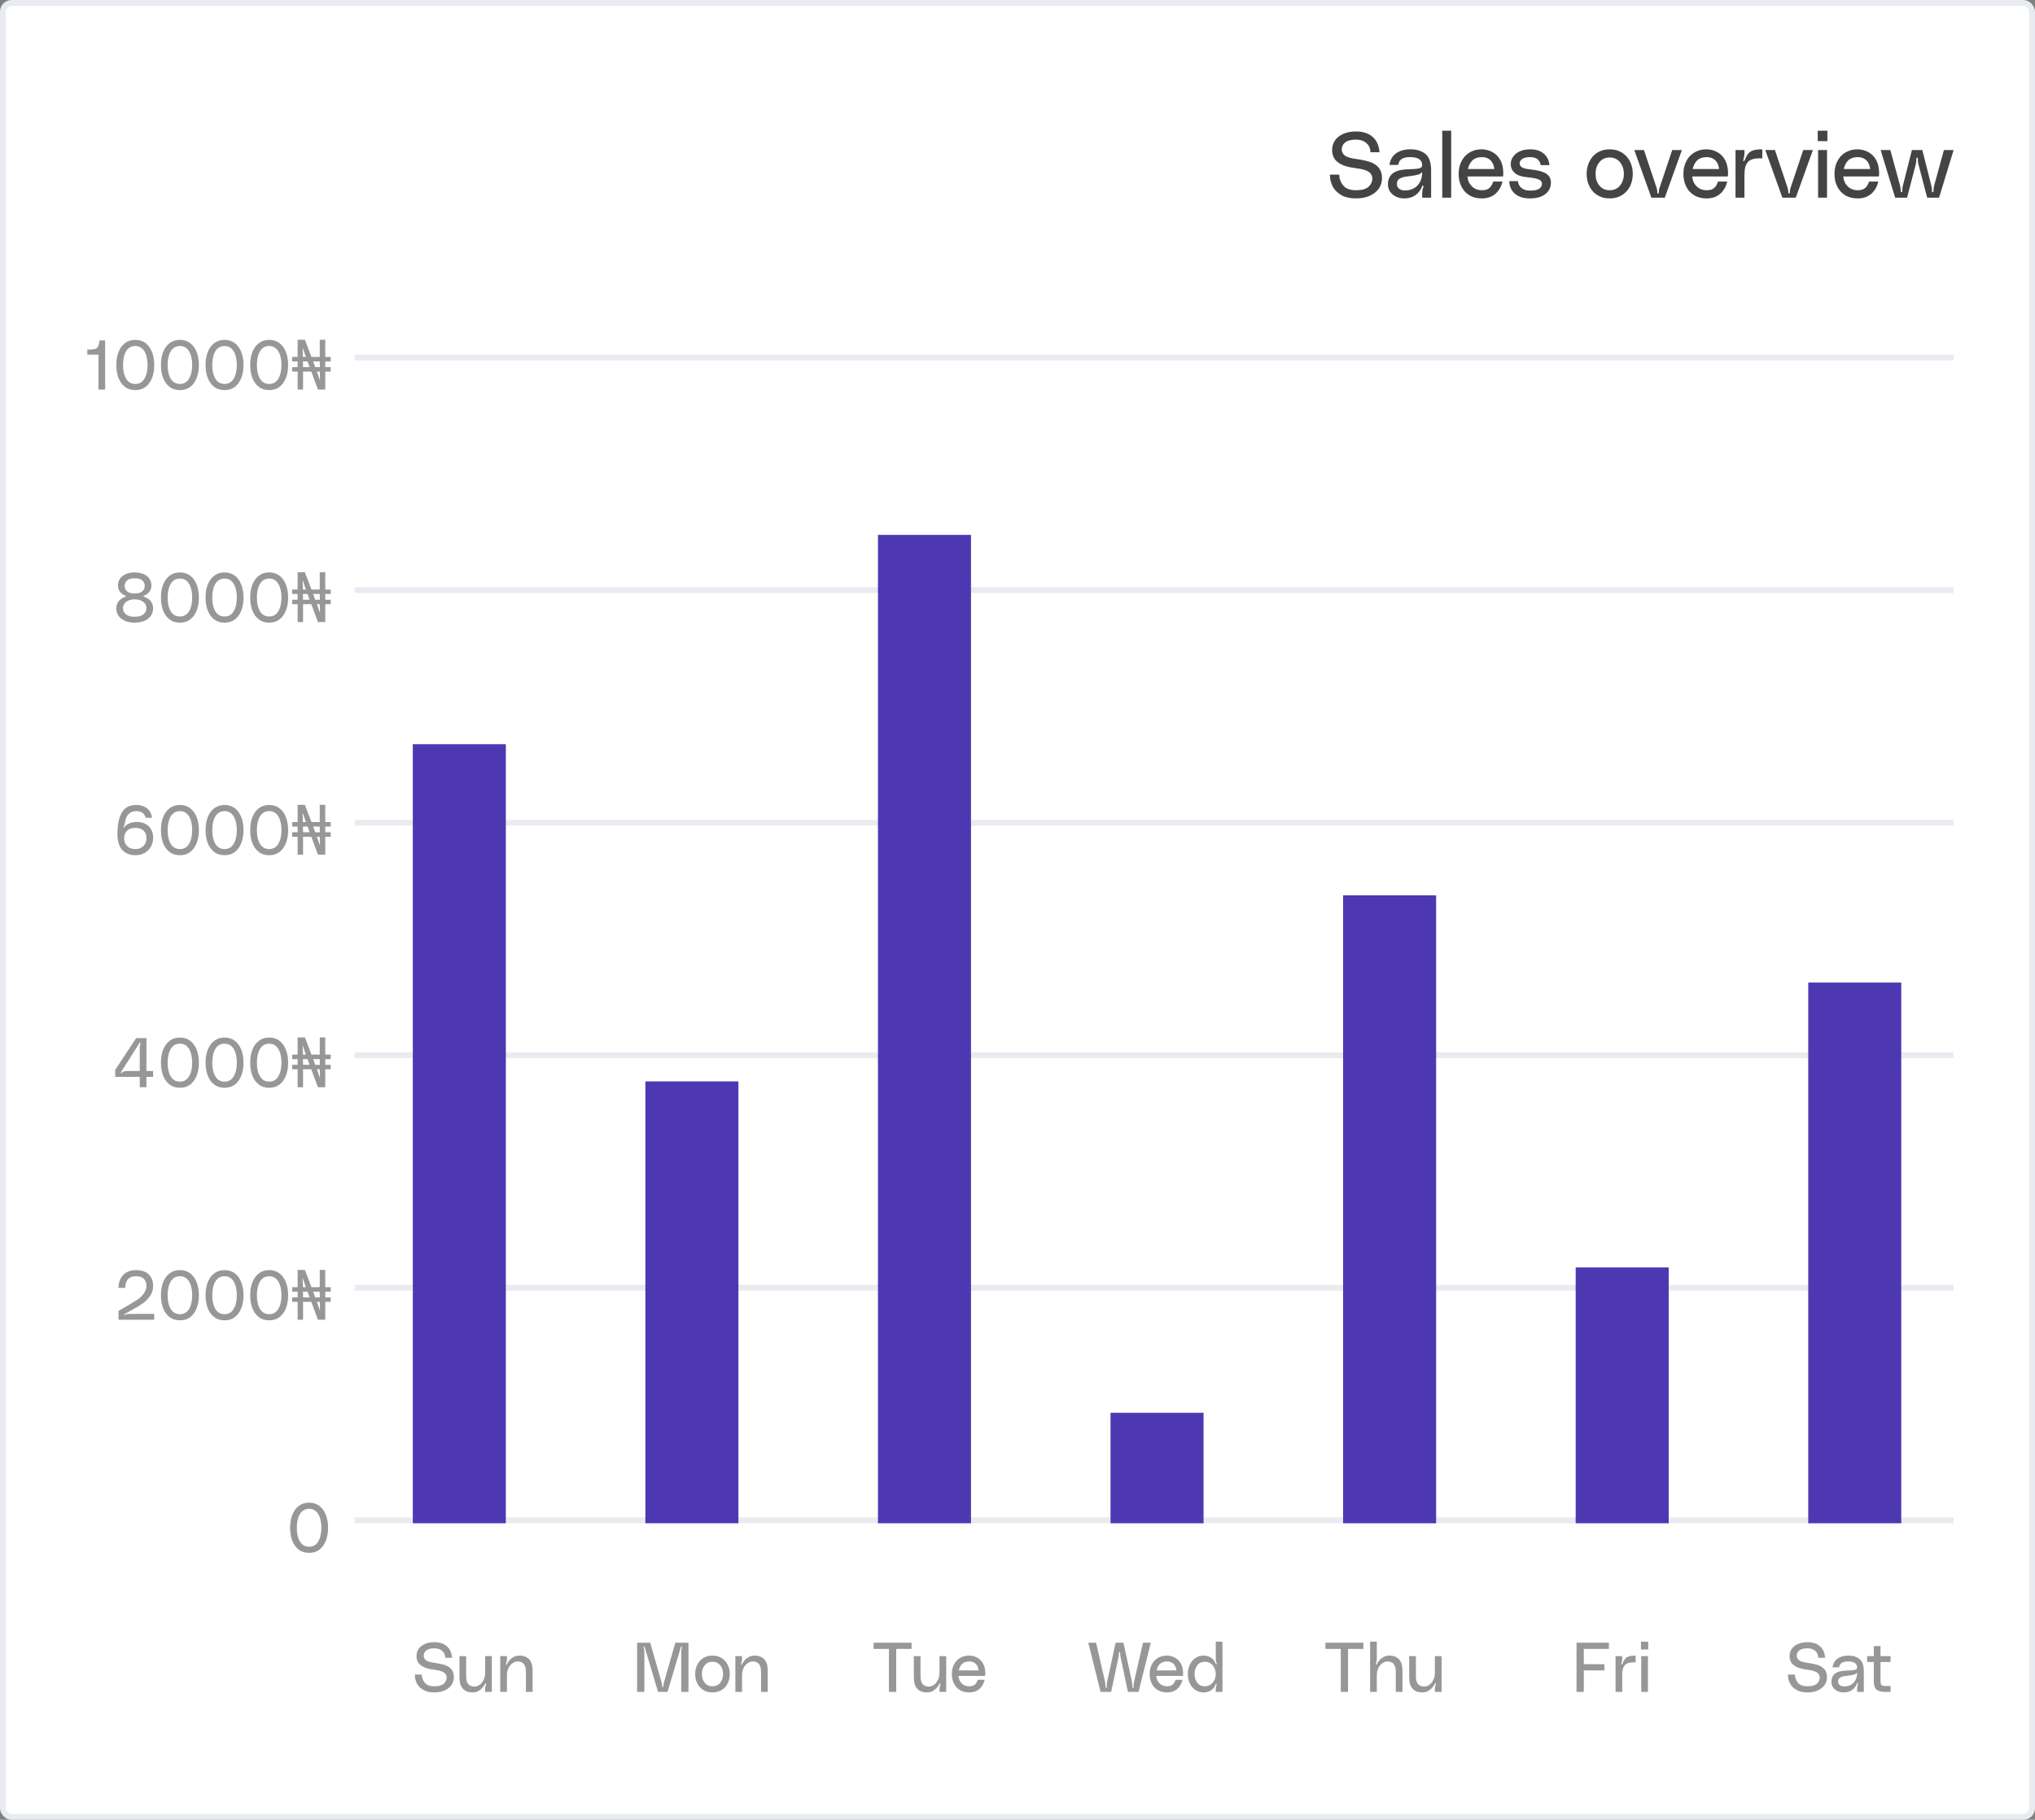 <svg width="350" height="313" viewBox="0 0 350 313" fill="none" xmlns="http://www.w3.org/2000/svg">
<rect x="0" y="0" width="350" height="313" fill="#808080" stroke="none"/>
<rect x="0.5" y="0.5" width="349" height="312" rx="1.5" fill="white"/>
<rect x="0.5" y="0.5" width="349" height="312" rx="1.5" stroke="#E8EBEF"/>
<path d="M235.675 27.872C236.283 28.096 236.779 28.416 237.147 28.864C237.499 29.312 237.691 29.904 237.691 30.64C237.691 31.28 237.515 31.856 237.179 32.384C236.827 32.912 236.315 33.328 235.643 33.648C234.971 33.968 234.155 34.128 233.211 34.128C232.219 34.128 231.387 33.952 230.715 33.568C230.043 33.184 229.531 32.688 229.211 32.064C228.891 31.44 228.731 30.768 228.731 30.032H230.331C230.347 30.736 230.571 31.36 231.019 31.904C231.467 32.448 232.187 32.72 233.211 32.72C234.203 32.72 234.923 32.528 235.371 32.128C235.803 31.728 236.027 31.264 236.027 30.736C236.027 30.224 235.819 29.84 235.403 29.552C234.987 29.264 234.251 29.056 233.195 28.928C231.835 28.768 230.811 28.448 230.139 27.936C229.451 27.44 229.115 26.72 229.115 25.776C229.115 25.184 229.275 24.64 229.595 24.16C229.915 23.68 230.395 23.312 231.019 23.024C231.643 22.752 232.379 22.608 233.227 22.608C234.107 22.608 234.843 22.784 235.451 23.104C236.043 23.44 236.491 23.872 236.779 24.416C237.067 24.96 237.227 25.552 237.259 26.192H235.707C235.707 25.84 235.611 25.488 235.451 25.152C235.275 24.832 235.003 24.56 234.619 24.336C234.235 24.128 233.771 24.016 233.195 24.016C232.331 24.016 231.723 24.192 231.339 24.512C230.955 24.848 230.763 25.232 230.763 25.68C230.763 26.096 230.923 26.448 231.275 26.736C231.627 27.024 232.315 27.232 233.355 27.36C234.283 27.488 235.067 27.664 235.675 27.872ZM241.659 29.152L242.587 29.104C243.291 29.088 243.803 29.04 244.123 28.944C244.443 28.864 244.603 28.672 244.603 28.368C244.571 27.472 243.883 27.024 242.523 27.024C241.835 27.024 241.339 27.152 241.035 27.376C240.715 27.6 240.539 27.936 240.475 28.368H238.971C239.099 27.472 239.499 26.8 240.139 26.352C240.779 25.904 241.595 25.68 242.587 25.68C243.659 25.68 244.523 25.952 245.163 26.48C245.803 27.008 246.139 27.952 246.139 29.328V34H244.603V33.216C244.603 32.928 244.651 32.608 244.779 32.256C244.779 32.224 244.795 32.192 244.811 32.128C244.811 32.08 244.811 32.032 244.811 32C244.811 31.968 244.795 31.952 244.763 31.936L244.715 31.92C244.651 31.92 244.619 31.952 244.603 32C244.587 32.064 244.571 32.096 244.571 32.096C244.331 32.72 243.947 33.216 243.419 33.584C242.875 33.952 242.251 34.128 241.531 34.128C241.019 34.128 240.539 34.032 240.107 33.824C239.675 33.616 239.339 33.328 239.083 32.96C238.827 32.592 238.715 32.176 238.715 31.712C238.715 30.144 239.691 29.296 241.659 29.152ZM243.835 30.048C243.515 30.144 243.035 30.224 242.395 30.304C242.267 30.32 242.059 30.352 241.755 30.384C241.243 30.464 240.859 30.608 240.619 30.8C240.363 30.992 240.251 31.28 240.251 31.632C240.251 31.952 240.363 32.224 240.603 32.432C240.843 32.656 241.195 32.752 241.675 32.752C242.171 32.752 242.635 32.656 243.083 32.432C243.531 32.208 243.883 31.872 244.171 31.392C244.459 30.912 244.603 30.32 244.603 29.584C244.411 29.808 244.155 29.968 243.835 30.048ZM249.591 22.48V34H248.055V22.48H249.591ZM258.503 30.352H252.391C252.439 31.04 252.695 31.6 253.143 32.048C253.591 32.496 254.167 32.72 254.887 32.72C255.415 32.72 255.831 32.608 256.135 32.352C256.439 32.096 256.663 31.728 256.823 31.232H258.407C258.215 32.064 257.831 32.768 257.223 33.312C256.615 33.856 255.831 34.128 254.855 34.128C254.023 34.128 253.303 33.952 252.695 33.568C252.087 33.2 251.639 32.688 251.335 32.048C251.015 31.408 250.871 30.704 250.871 29.904C250.871 29.104 251.031 28.368 251.367 27.728C251.687 27.088 252.151 26.592 252.759 26.224C253.367 25.872 254.055 25.68 254.823 25.68C255.463 25.68 256.055 25.84 256.631 26.128C257.207 26.416 257.671 26.88 258.023 27.488C258.375 28.112 258.551 28.88 258.551 29.792C258.551 29.984 258.535 30.176 258.503 30.352ZM257.015 29.072C256.951 28.464 256.743 27.968 256.375 27.584C255.991 27.216 255.511 27.024 254.903 27.024C254.183 27.024 253.623 27.216 253.239 27.584C252.855 27.968 252.599 28.464 252.471 29.072H257.015ZM261.303 31.888C261.431 32.144 261.671 32.352 261.991 32.528C262.311 32.704 262.711 32.784 263.207 32.784C263.911 32.784 264.423 32.672 264.743 32.448C265.047 32.224 265.207 31.952 265.207 31.632C265.207 31.392 265.111 31.2 264.951 31.056C264.791 30.912 264.519 30.8 264.167 30.704C263.815 30.624 263.303 30.544 262.647 30.48C261.639 30.384 260.919 30.128 260.487 29.712C260.039 29.312 259.831 28.816 259.831 28.208C259.831 27.792 259.959 27.376 260.215 26.992C260.471 26.608 260.839 26.288 261.351 26.048C261.863 25.808 262.471 25.68 263.191 25.68C264.183 25.68 264.967 25.936 265.543 26.448C266.119 26.96 266.423 27.6 266.487 28.4H264.983C264.951 28.048 264.791 27.744 264.519 27.456C264.231 27.168 263.783 27.024 263.143 27.024C262.535 27.024 262.087 27.136 261.799 27.344C261.511 27.552 261.367 27.808 261.367 28.096C261.367 28.384 261.495 28.624 261.783 28.784C262.055 28.96 262.615 29.088 263.447 29.168C264.567 29.296 265.399 29.52 265.943 29.872C266.471 30.224 266.743 30.736 266.743 31.392C266.743 32.224 266.407 32.896 265.767 33.392C265.127 33.888 264.247 34.128 263.143 34.128C262.039 34.128 261.174 33.872 260.567 33.328C259.943 32.8 259.607 32.08 259.575 31.152H261.079C261.079 31.392 261.159 31.632 261.303 31.888ZM278.951 26.24C279.559 26.624 280.023 27.136 280.343 27.776C280.663 28.416 280.823 29.136 280.823 29.904C280.823 30.688 280.663 31.408 280.343 32.048C280.023 32.688 279.559 33.2 278.951 33.568C278.343 33.952 277.655 34.128 276.855 34.128C276.055 34.128 275.351 33.952 274.743 33.568C274.135 33.2 273.687 32.688 273.367 32.048C273.047 31.408 272.887 30.688 272.887 29.904C272.887 29.136 273.047 28.416 273.367 27.776C273.687 27.136 274.135 26.624 274.743 26.24C275.351 25.872 276.055 25.68 276.855 25.68C277.655 25.68 278.343 25.872 278.951 26.24ZM278.631 31.92C279.063 31.376 279.287 30.704 279.287 29.904C279.287 29.104 279.063 28.448 278.631 27.904C278.183 27.36 277.591 27.088 276.855 27.088C276.103 27.088 275.511 27.36 275.079 27.904C274.631 28.448 274.423 29.104 274.423 29.904C274.423 30.704 274.631 31.376 275.079 31.92C275.511 32.464 276.103 32.72 276.855 32.72C277.591 32.72 278.183 32.464 278.631 31.92ZM284.918 32.304C284.998 32.56 285.046 32.816 285.046 33.072C285.046 33.216 285.078 33.28 285.174 33.28C285.254 33.28 285.302 33.216 285.302 33.072C285.302 32.816 285.334 32.56 285.43 32.304L287.606 25.808H289.27L286.326 34H284.022L281.078 25.808H282.742L284.918 32.304ZM297.16 30.352H291.048C291.096 31.04 291.352 31.6 291.8 32.048C292.248 32.496 292.824 32.72 293.544 32.72C294.072 32.72 294.488 32.608 294.792 32.352C295.096 32.096 295.32 31.728 295.48 31.232H297.064C296.872 32.064 296.488 32.768 295.88 33.312C295.272 33.856 294.488 34.128 293.512 34.128C292.68 34.128 291.96 33.952 291.352 33.568C290.744 33.2 290.296 32.688 289.992 32.048C289.672 31.408 289.528 30.704 289.528 29.904C289.528 29.104 289.688 28.368 290.024 27.728C290.344 27.088 290.808 26.592 291.416 26.224C292.024 25.872 292.712 25.68 293.48 25.68C294.12 25.68 294.712 25.84 295.288 26.128C295.864 26.416 296.328 26.88 296.68 27.488C297.032 28.112 297.208 28.88 297.208 29.792C297.208 29.984 297.192 30.176 297.16 30.352ZM295.672 29.072C295.608 28.464 295.4 27.968 295.032 27.584C294.648 27.216 294.168 27.024 293.56 27.024C292.84 27.024 292.28 27.216 291.896 27.584C291.512 27.968 291.256 28.464 291.128 29.072H295.672ZM299.917 27.712C299.965 27.712 300.013 27.664 300.061 27.568C300.253 27.088 300.445 26.72 300.653 26.464C300.845 26.208 301.133 26 301.517 25.872C301.901 25.744 302.429 25.68 303.101 25.68V27.248C302.973 27.248 302.797 27.232 302.573 27.232C301.613 27.232 300.957 27.456 300.589 27.904C300.205 28.352 300.029 29.072 300.029 30.08V34H298.493V25.808H300.029V26.352C300.029 26.672 299.965 27.04 299.853 27.424C299.821 27.52 299.821 27.568 299.821 27.6C299.821 27.664 299.837 27.712 299.901 27.712H299.917ZM307.449 32.304C307.529 32.56 307.577 32.816 307.577 33.072C307.577 33.216 307.609 33.28 307.705 33.28C307.785 33.28 307.833 33.216 307.833 33.072C307.833 32.816 307.865 32.56 307.961 32.304L310.137 25.808H311.801L308.857 34H306.553L303.609 25.808H305.273L307.449 32.304ZM312.632 22.48H314.296V24.272H312.632V22.48ZM312.696 25.808H314.232V34H312.696V25.808ZM323.144 30.352H317.032C317.08 31.04 317.336 31.6 317.784 32.048C318.232 32.496 318.808 32.72 319.528 32.72C320.056 32.72 320.472 32.608 320.776 32.352C321.08 32.096 321.304 31.728 321.464 31.232H323.048C322.856 32.064 322.472 32.768 321.864 33.312C321.256 33.856 320.472 34.128 319.496 34.128C318.664 34.128 317.944 33.952 317.336 33.568C316.728 33.2 316.28 32.688 315.976 32.048C315.656 31.408 315.512 30.704 315.512 29.904C315.512 29.104 315.672 28.368 316.008 27.728C316.328 27.088 316.792 26.592 317.4 26.224C318.008 25.872 318.696 25.68 319.464 25.68C320.104 25.68 320.696 25.84 321.272 26.128C321.848 26.416 322.312 26.88 322.664 27.488C323.016 28.112 323.192 28.88 323.192 29.792C323.192 29.984 323.176 30.176 323.144 30.352ZM321.656 29.072C321.592 28.464 321.384 27.968 321.016 27.584C320.632 27.216 320.152 27.024 319.544 27.024C318.824 27.024 318.264 27.216 317.88 27.584C317.496 27.968 317.24 28.464 317.112 29.072H321.656ZM326.797 31.936C326.861 32.24 326.909 32.56 326.909 32.88C326.909 33.008 326.941 33.072 327.037 33.072C327.117 33.072 327.165 33.008 327.165 32.88C327.165 32.56 327.197 32.24 327.277 31.936L328.829 25.808H330.621L332.173 31.936C332.237 32.24 332.285 32.56 332.285 32.88C332.285 33.008 332.317 33.072 332.413 33.072C332.493 33.072 332.541 33.008 332.541 32.88C332.541 32.56 332.573 32.24 332.653 31.936L334.333 25.808H335.997L333.501 34H331.453L329.933 28.176C329.869 27.92 329.853 27.632 329.853 27.312C329.853 27.248 329.837 27.2 329.821 27.168C329.805 27.136 329.773 27.104 329.725 27.104C329.661 27.104 329.629 27.136 329.613 27.168C329.597 27.2 329.597 27.248 329.597 27.312C329.597 27.632 329.565 27.92 329.517 28.176L327.997 34H325.949L323.453 25.808H325.117L326.797 31.936Z" fill="#444444"/>
<path d="M18.088 58.552V67H16.936V61H15.016V60.136C15.64 60.136 16.072 60.1 16.336 60.016C16.6 59.944 16.768 59.8 16.864 59.608C16.96 59.416 17.044 59.056 17.128 58.552H18.088ZM25.046 59.02C25.526 59.392 25.898 59.908 26.15 60.556C26.402 61.204 26.534 61.948 26.534 62.776C26.534 63.616 26.402 64.36 26.15 65.008C25.898 65.656 25.526 66.172 25.046 66.544C24.554 66.916 23.966 67.096 23.27 67.096C22.574 67.096 21.974 66.916 21.494 66.544C21.002 66.172 20.63 65.656 20.378 65.008C20.126 64.36 20.006 63.616 20.006 62.776C20.006 61.948 20.126 61.204 20.378 60.556C20.63 59.908 21.002 59.392 21.494 59.02C21.974 58.648 22.574 58.456 23.27 58.456C23.966 58.456 24.554 58.648 25.046 59.02ZM24.83 65.152C25.19 64.564 25.382 63.772 25.382 62.776C25.382 61.792 25.19 61 24.83 60.4C24.47 59.812 23.942 59.512 23.27 59.512C22.586 59.512 22.058 59.812 21.698 60.4C21.338 61 21.158 61.792 21.158 62.776C21.158 63.772 21.338 64.564 21.698 65.152C22.058 65.752 22.586 66.04 23.27 66.04C23.942 66.04 24.47 65.752 24.83 65.152ZM32.721 59.02C33.202 59.392 33.574 59.908 33.825 60.556C34.078 61.204 34.209 61.948 34.209 62.776C34.209 63.616 34.078 64.36 33.825 65.008C33.574 65.656 33.202 66.172 32.721 66.544C32.23 66.916 31.642 67.096 30.945 67.096C30.25 67.096 29.649 66.916 29.169 66.544C28.677 66.172 28.305 65.656 28.053 65.008C27.802 64.36 27.681 63.616 27.681 62.776C27.681 61.948 27.802 61.204 28.053 60.556C28.305 59.908 28.677 59.392 29.169 59.02C29.649 58.648 30.25 58.456 30.945 58.456C31.642 58.456 32.23 58.648 32.721 59.02ZM32.505 65.152C32.865 64.564 33.057 63.772 33.057 62.776C33.057 61.792 32.865 61 32.505 60.4C32.145 59.812 31.617 59.512 30.945 59.512C30.262 59.512 29.733 59.812 29.373 60.4C29.014 61 28.834 61.792 28.834 62.776C28.834 63.772 29.014 64.564 29.373 65.152C29.733 65.752 30.262 66.04 30.945 66.04C31.617 66.04 32.145 65.752 32.505 65.152ZM40.397 59.02C40.877 59.392 41.249 59.908 41.501 60.556C41.753 61.204 41.885 61.948 41.885 62.776C41.885 63.616 41.753 64.36 41.501 65.008C41.249 65.656 40.877 66.172 40.397 66.544C39.905 66.916 39.317 67.096 38.621 67.096C37.925 67.096 37.325 66.916 36.845 66.544C36.353 66.172 35.981 65.656 35.729 65.008C35.477 64.36 35.357 63.616 35.357 62.776C35.357 61.948 35.477 61.204 35.729 60.556C35.981 59.908 36.353 59.392 36.845 59.02C37.325 58.648 37.925 58.456 38.621 58.456C39.317 58.456 39.905 58.648 40.397 59.02ZM40.181 65.152C40.541 64.564 40.733 63.772 40.733 62.776C40.733 61.792 40.541 61 40.181 60.4C39.821 59.812 39.293 59.512 38.621 59.512C37.937 59.512 37.409 59.812 37.049 60.4C36.689 61 36.509 61.792 36.509 62.776C36.509 63.772 36.689 64.564 37.049 65.152C37.409 65.752 37.937 66.04 38.621 66.04C39.293 66.04 39.821 65.752 40.181 65.152ZM48.073 59.02C48.553 59.392 48.925 59.908 49.177 60.556C49.429 61.204 49.561 61.948 49.561 62.776C49.561 63.616 49.429 64.36 49.177 65.008C48.925 65.656 48.553 66.172 48.073 66.544C47.581 66.916 46.993 67.096 46.297 67.096C45.601 67.096 45.001 66.916 44.521 66.544C44.029 66.172 43.657 65.656 43.405 65.008C43.153 64.36 43.033 63.616 43.033 62.776C43.033 61.948 43.153 61.204 43.405 60.556C43.657 59.908 44.029 59.392 44.521 59.02C45.001 58.648 45.601 58.456 46.297 58.456C46.993 58.456 47.581 58.648 48.073 59.02ZM47.857 65.152C48.217 64.564 48.409 63.772 48.409 62.776C48.409 61.792 48.217 61 47.857 60.4C47.497 59.812 46.969 59.512 46.297 59.512C45.613 59.512 45.085 59.812 44.725 60.4C44.365 61 44.185 61.792 44.185 62.776C44.185 63.772 44.365 64.564 44.725 65.152C45.085 65.752 45.613 66.04 46.297 66.04C46.969 66.04 47.497 65.752 47.857 65.152ZM51.189 67V63.916H50.253V63.148H51.189V62.164H50.253V61.396H51.189V58.432H52.437L53.577 61.396H54.993V58.432H55.941V61.396H56.877V62.164H55.941V63.148H56.877V63.916H55.941V67H54.681L53.541 63.916H52.125V67H51.189ZM52.125 63.148H53.253L52.893 62.164H52.101L52.125 63.148ZM54.993 65.308H55.041L55.005 63.916H54.501L54.993 65.308ZM52.101 61.396H52.605L52.101 59.908H52.053L52.101 61.396ZM54.213 63.148H55.017L54.993 62.164H53.853L54.213 63.148Z" fill="#979797"/>
<path d="M25.951 103.436C26.203 103.784 26.334 104.18 26.334 104.636C26.334 105.104 26.203 105.524 25.962 105.896C25.71 106.268 25.351 106.556 24.87 106.772C24.39 106.988 23.814 107.096 23.166 107.096C22.506 107.096 21.942 106.988 21.462 106.772C20.983 106.556 20.61 106.268 20.37 105.896C20.119 105.524 19.998 105.104 19.998 104.636C19.998 104.192 20.119 103.796 20.383 103.448C20.634 103.112 20.994 102.848 21.462 102.68C21.474 102.68 21.511 102.68 21.558 102.656C21.607 102.644 21.642 102.608 21.642 102.548C21.642 102.5 21.607 102.464 21.558 102.452C21.511 102.44 21.474 102.428 21.474 102.416C21.102 102.26 20.814 102.032 20.599 101.732C20.383 101.432 20.287 101.096 20.287 100.712C20.287 100.292 20.395 99.908 20.622 99.56C20.838 99.224 21.174 98.948 21.607 98.756C22.038 98.564 22.567 98.456 23.166 98.456C23.767 98.456 24.282 98.564 24.715 98.756C25.146 98.948 25.483 99.224 25.71 99.56C25.927 99.908 26.047 100.292 26.047 100.712C26.047 101.096 25.939 101.432 25.723 101.744C25.506 102.056 25.218 102.272 24.858 102.416C24.846 102.428 24.811 102.44 24.762 102.452C24.715 102.464 24.691 102.5 24.691 102.548C24.691 102.608 24.715 102.644 24.762 102.656C24.811 102.68 24.846 102.68 24.87 102.68C25.326 102.836 25.686 103.088 25.951 103.436ZM21.87 101.72C22.159 101.96 22.59 102.08 23.166 102.08C23.742 102.08 24.174 101.96 24.462 101.72C24.75 101.48 24.895 101.168 24.895 100.772C24.895 100.388 24.75 100.064 24.462 99.824C24.174 99.584 23.742 99.464 23.166 99.464C22.59 99.464 22.159 99.584 21.87 99.824C21.582 100.064 21.439 100.388 21.439 100.772C21.439 101.168 21.582 101.48 21.87 101.72ZM24.666 105.668C25.003 105.392 25.183 105.032 25.183 104.588C25.183 104.156 25.003 103.808 24.642 103.52C24.282 103.232 23.791 103.088 23.166 103.088C22.543 103.088 22.05 103.232 21.691 103.52C21.331 103.808 21.151 104.156 21.151 104.588C21.151 105.032 21.319 105.392 21.666 105.668C22.003 105.956 22.506 106.088 23.166 106.088C23.814 106.088 24.319 105.956 24.666 105.668ZM32.721 99.02C33.202 99.392 33.574 99.908 33.825 100.556C34.078 101.204 34.209 101.948 34.209 102.776C34.209 103.616 34.078 104.36 33.825 105.008C33.574 105.656 33.202 106.172 32.721 106.544C32.23 106.916 31.642 107.096 30.945 107.096C30.25 107.096 29.649 106.916 29.169 106.544C28.677 106.172 28.305 105.656 28.053 105.008C27.802 104.36 27.681 103.616 27.681 102.776C27.681 101.948 27.802 101.204 28.053 100.556C28.305 99.908 28.677 99.392 29.169 99.02C29.649 98.648 30.25 98.456 30.945 98.456C31.642 98.456 32.23 98.648 32.721 99.02ZM32.505 105.152C32.865 104.564 33.057 103.772 33.057 102.776C33.057 101.792 32.865 101 32.505 100.4C32.145 99.812 31.617 99.512 30.945 99.512C30.262 99.512 29.733 99.812 29.373 100.4C29.014 101 28.834 101.792 28.834 102.776C28.834 103.772 29.014 104.564 29.373 105.152C29.733 105.752 30.262 106.04 30.945 106.04C31.617 106.04 32.145 105.752 32.505 105.152ZM40.397 99.02C40.877 99.392 41.249 99.908 41.501 100.556C41.753 101.204 41.885 101.948 41.885 102.776C41.885 103.616 41.753 104.36 41.501 105.008C41.249 105.656 40.877 106.172 40.397 106.544C39.905 106.916 39.317 107.096 38.621 107.096C37.925 107.096 37.325 106.916 36.845 106.544C36.353 106.172 35.981 105.656 35.729 105.008C35.477 104.36 35.357 103.616 35.357 102.776C35.357 101.948 35.477 101.204 35.729 100.556C35.981 99.908 36.353 99.392 36.845 99.02C37.325 98.648 37.925 98.456 38.621 98.456C39.317 98.456 39.905 98.648 40.397 99.02ZM40.181 105.152C40.541 104.564 40.733 103.772 40.733 102.776C40.733 101.792 40.541 101 40.181 100.4C39.821 99.812 39.293 99.512 38.621 99.512C37.937 99.512 37.409 99.812 37.049 100.4C36.689 101 36.509 101.792 36.509 102.776C36.509 103.772 36.689 104.564 37.049 105.152C37.409 105.752 37.937 106.04 38.621 106.04C39.293 106.04 39.821 105.752 40.181 105.152ZM48.073 99.02C48.553 99.392 48.925 99.908 49.177 100.556C49.429 101.204 49.561 101.948 49.561 102.776C49.561 103.616 49.429 104.36 49.177 105.008C48.925 105.656 48.553 106.172 48.073 106.544C47.581 106.916 46.993 107.096 46.297 107.096C45.601 107.096 45.001 106.916 44.521 106.544C44.029 106.172 43.657 105.656 43.405 105.008C43.153 104.36 43.033 103.616 43.033 102.776C43.033 101.948 43.153 101.204 43.405 100.556C43.657 99.908 44.029 99.392 44.521 99.02C45.001 98.648 45.601 98.456 46.297 98.456C46.993 98.456 47.581 98.648 48.073 99.02ZM47.857 105.152C48.217 104.564 48.409 103.772 48.409 102.776C48.409 101.792 48.217 101 47.857 100.4C47.497 99.812 46.969 99.512 46.297 99.512C45.613 99.512 45.085 99.812 44.725 100.4C44.365 101 44.185 101.792 44.185 102.776C44.185 103.772 44.365 104.564 44.725 105.152C45.085 105.752 45.613 106.04 46.297 106.04C46.969 106.04 47.497 105.752 47.857 105.152ZM51.189 107V103.916H50.253V103.148H51.189V102.164H50.253V101.396H51.189V98.432H52.437L53.577 101.396H54.993V98.432H55.941V101.396H56.877V102.164H55.941V103.148H56.877V103.916H55.941V107H54.681L53.541 103.916H52.125V107H51.189ZM52.125 103.148H53.253L52.893 102.164H52.101L52.125 103.148ZM54.993 105.308H55.041L55.005 103.916H54.501L54.993 105.308ZM52.101 101.396H52.605L52.101 99.908H52.053L52.101 101.396ZM54.213 103.148H55.017L54.993 102.164H53.853L54.213 103.148Z" fill="#979797"/>
<path d="M20.942 139.776C21.446 138.9 22.274 138.456 23.426 138.456C23.966 138.456 24.434 138.564 24.842 138.756C25.238 138.948 25.55 139.212 25.766 139.548C25.982 139.884 26.114 140.256 26.15 140.664H25.046C24.986 140.364 24.83 140.1 24.578 139.86C24.326 139.632 23.942 139.512 23.438 139.512C22.298 139.512 21.638 140.22 21.458 141.636C21.434 141.756 21.386 141.888 21.314 142.032C21.29 142.068 21.278 142.104 21.254 142.14C21.23 142.188 21.206 142.224 21.206 142.248C21.206 142.272 21.218 142.296 21.254 142.308H21.278C21.302 142.308 21.338 142.284 21.398 142.224C21.614 141.972 21.902 141.768 22.262 141.612C22.622 141.456 23.042 141.372 23.546 141.372C24.098 141.372 24.59 141.492 25.022 141.708C25.442 141.936 25.766 142.248 25.994 142.656C26.222 143.064 26.342 143.544 26.342 144.072C26.342 144.648 26.21 145.164 25.958 145.62C25.694 146.076 25.346 146.436 24.89 146.7C24.434 146.964 23.906 147.096 23.318 147.096C22.346 147.096 21.578 146.796 21.026 146.196C20.474 145.596 20.198 144.696 20.198 143.484C20.198 141.9 20.438 140.664 20.942 139.776ZM21.866 145.512C22.202 145.872 22.67 146.04 23.27 146.04C23.858 146.04 24.326 145.872 24.674 145.512C25.01 145.164 25.19 144.72 25.19 144.18C25.19 143.616 25.022 143.172 24.686 142.86C24.35 142.548 23.87 142.392 23.27 142.392C22.67 142.392 22.19 142.56 21.854 142.884C21.518 143.22 21.35 143.652 21.35 144.18C21.35 144.72 21.518 145.164 21.866 145.512ZM32.721 139.02C33.202 139.392 33.574 139.908 33.825 140.556C34.078 141.204 34.209 141.948 34.209 142.776C34.209 143.616 34.078 144.36 33.825 145.008C33.574 145.656 33.202 146.172 32.721 146.544C32.23 146.916 31.642 147.096 30.945 147.096C30.25 147.096 29.649 146.916 29.169 146.544C28.677 146.172 28.305 145.656 28.053 145.008C27.802 144.36 27.681 143.616 27.681 142.776C27.681 141.948 27.802 141.204 28.053 140.556C28.305 139.908 28.677 139.392 29.169 139.02C29.649 138.648 30.25 138.456 30.945 138.456C31.642 138.456 32.23 138.648 32.721 139.02ZM32.505 145.152C32.865 144.564 33.057 143.772 33.057 142.776C33.057 141.792 32.865 141 32.505 140.4C32.145 139.812 31.617 139.512 30.945 139.512C30.262 139.512 29.733 139.812 29.373 140.4C29.014 141 28.834 141.792 28.834 142.776C28.834 143.772 29.014 144.564 29.373 145.152C29.733 145.752 30.262 146.04 30.945 146.04C31.617 146.04 32.145 145.752 32.505 145.152ZM40.397 139.02C40.877 139.392 41.249 139.908 41.501 140.556C41.753 141.204 41.885 141.948 41.885 142.776C41.885 143.616 41.753 144.36 41.501 145.008C41.249 145.656 40.877 146.172 40.397 146.544C39.905 146.916 39.317 147.096 38.621 147.096C37.925 147.096 37.325 146.916 36.845 146.544C36.353 146.172 35.981 145.656 35.729 145.008C35.477 144.36 35.357 143.616 35.357 142.776C35.357 141.948 35.477 141.204 35.729 140.556C35.981 139.908 36.353 139.392 36.845 139.02C37.325 138.648 37.925 138.456 38.621 138.456C39.317 138.456 39.905 138.648 40.397 139.02ZM40.181 145.152C40.541 144.564 40.733 143.772 40.733 142.776C40.733 141.792 40.541 141 40.181 140.4C39.821 139.812 39.293 139.512 38.621 139.512C37.937 139.512 37.409 139.812 37.049 140.4C36.689 141 36.509 141.792 36.509 142.776C36.509 143.772 36.689 144.564 37.049 145.152C37.409 145.752 37.937 146.04 38.621 146.04C39.293 146.04 39.821 145.752 40.181 145.152ZM48.073 139.02C48.553 139.392 48.925 139.908 49.177 140.556C49.429 141.204 49.561 141.948 49.561 142.776C49.561 143.616 49.429 144.36 49.177 145.008C48.925 145.656 48.553 146.172 48.073 146.544C47.581 146.916 46.993 147.096 46.297 147.096C45.601 147.096 45.001 146.916 44.521 146.544C44.029 146.172 43.657 145.656 43.405 145.008C43.153 144.36 43.033 143.616 43.033 142.776C43.033 141.948 43.153 141.204 43.405 140.556C43.657 139.908 44.029 139.392 44.521 139.02C45.001 138.648 45.601 138.456 46.297 138.456C46.993 138.456 47.581 138.648 48.073 139.02ZM47.857 145.152C48.217 144.564 48.409 143.772 48.409 142.776C48.409 141.792 48.217 141 47.857 140.4C47.497 139.812 46.969 139.512 46.297 139.512C45.613 139.512 45.085 139.812 44.725 140.4C44.365 141 44.185 141.792 44.185 142.776C44.185 143.772 44.365 144.564 44.725 145.152C45.085 145.752 45.613 146.04 46.297 146.04C46.969 146.04 47.497 145.752 47.857 145.152ZM51.189 147V143.916H50.253V143.148H51.189V142.164H50.253V141.396H51.189V138.432H52.437L53.577 141.396H54.993V138.432H55.941V141.396H56.877V142.164H55.941V143.148H56.877V143.916H55.941V147H54.681L53.541 143.916H52.125V147H51.189ZM52.125 143.148H53.253L52.893 142.164H52.101L52.125 143.148ZM54.993 145.308H55.041L55.005 143.916H54.501L54.993 145.308ZM52.101 141.396H52.605L52.101 139.908H52.053L52.101 141.396ZM54.213 143.148H55.017L54.993 142.164H53.853L54.213 143.148Z" fill="#979797"/>
<path d="M19.811 184.024L23.411 178.552H25.187V184.216H26.339V185.224H25.187V187H24.035V185.224H19.811V184.024ZM20.795 184.456C20.783 184.492 20.795 184.516 20.819 184.54C20.843 184.564 20.867 184.564 20.879 184.564C20.903 184.564 20.939 184.54 20.999 184.48C21.095 184.396 21.191 184.336 21.311 184.288C21.431 184.24 21.587 184.216 21.779 184.216H24.035V180.16C24.035 179.944 24.071 179.74 24.143 179.548C24.143 179.524 24.155 179.5 24.167 179.464C24.179 179.44 24.179 179.416 24.179 179.392C24.179 179.368 24.167 179.356 24.143 179.332C24.131 179.332 24.119 179.32 24.095 179.32C24.059 179.32 24.023 179.344 23.999 179.392L20.843 184.36C20.819 184.396 20.795 184.432 20.795 184.456ZM32.721 179.02C33.202 179.392 33.574 179.908 33.825 180.556C34.078 181.204 34.209 181.948 34.209 182.776C34.209 183.616 34.078 184.36 33.825 185.008C33.574 185.656 33.202 186.172 32.721 186.544C32.23 186.916 31.642 187.096 30.945 187.096C30.25 187.096 29.649 186.916 29.169 186.544C28.677 186.172 28.305 185.656 28.053 185.008C27.802 184.36 27.681 183.616 27.681 182.776C27.681 181.948 27.802 181.204 28.053 180.556C28.305 179.908 28.677 179.392 29.169 179.02C29.649 178.648 30.25 178.456 30.945 178.456C31.642 178.456 32.23 178.648 32.721 179.02ZM32.505 185.152C32.865 184.564 33.057 183.772 33.057 182.776C33.057 181.792 32.865 181 32.505 180.4C32.145 179.812 31.617 179.512 30.945 179.512C30.262 179.512 29.733 179.812 29.373 180.4C29.014 181 28.834 181.792 28.834 182.776C28.834 183.772 29.014 184.564 29.373 185.152C29.733 185.752 30.262 186.04 30.945 186.04C31.617 186.04 32.145 185.752 32.505 185.152ZM40.397 179.02C40.877 179.392 41.249 179.908 41.501 180.556C41.753 181.204 41.885 181.948 41.885 182.776C41.885 183.616 41.753 184.36 41.501 185.008C41.249 185.656 40.877 186.172 40.397 186.544C39.905 186.916 39.317 187.096 38.621 187.096C37.925 187.096 37.325 186.916 36.845 186.544C36.353 186.172 35.981 185.656 35.729 185.008C35.477 184.36 35.357 183.616 35.357 182.776C35.357 181.948 35.477 181.204 35.729 180.556C35.981 179.908 36.353 179.392 36.845 179.02C37.325 178.648 37.925 178.456 38.621 178.456C39.317 178.456 39.905 178.648 40.397 179.02ZM40.181 185.152C40.541 184.564 40.733 183.772 40.733 182.776C40.733 181.792 40.541 181 40.181 180.4C39.821 179.812 39.293 179.512 38.621 179.512C37.937 179.512 37.409 179.812 37.049 180.4C36.689 181 36.509 181.792 36.509 182.776C36.509 183.772 36.689 184.564 37.049 185.152C37.409 185.752 37.937 186.04 38.621 186.04C39.293 186.04 39.821 185.752 40.181 185.152ZM48.073 179.02C48.553 179.392 48.925 179.908 49.177 180.556C49.429 181.204 49.561 181.948 49.561 182.776C49.561 183.616 49.429 184.36 49.177 185.008C48.925 185.656 48.553 186.172 48.073 186.544C47.581 186.916 46.993 187.096 46.297 187.096C45.601 187.096 45.001 186.916 44.521 186.544C44.029 186.172 43.657 185.656 43.405 185.008C43.153 184.36 43.033 183.616 43.033 182.776C43.033 181.948 43.153 181.204 43.405 180.556C43.657 179.908 44.029 179.392 44.521 179.02C45.001 178.648 45.601 178.456 46.297 178.456C46.993 178.456 47.581 178.648 48.073 179.02ZM47.857 185.152C48.217 184.564 48.409 183.772 48.409 182.776C48.409 181.792 48.217 181 47.857 180.4C47.497 179.812 46.969 179.512 46.297 179.512C45.613 179.512 45.085 179.812 44.725 180.4C44.365 181 44.185 181.792 44.185 182.776C44.185 183.772 44.365 184.564 44.725 185.152C45.085 185.752 45.613 186.04 46.297 186.04C46.969 186.04 47.497 185.752 47.857 185.152ZM51.189 187V183.916H50.253V183.148H51.189V182.164H50.253V181.396H51.189V178.432H52.437L53.577 181.396H54.993V178.432H55.941V181.396H56.877V182.164H55.941V183.148H56.877V183.916H55.941V187H54.681L53.541 183.916H52.125V187H51.189ZM52.125 183.148H53.253L52.893 182.164H52.101L52.125 183.148ZM54.993 185.308H55.041L55.005 183.916H54.501L54.993 185.308ZM52.101 181.396H52.605L52.101 179.908H52.053L52.101 181.396ZM54.213 183.148H55.017L54.993 182.164H53.853L54.213 183.148Z" fill="#979797"/>
<path d="M21.537 224.804C22.425 224.3 23.109 223.892 23.589 223.568C24.069 223.244 24.453 222.884 24.741 222.476C25.029 222.068 25.185 221.612 25.185 221.084C25.185 220.64 25.041 220.268 24.753 219.968C24.465 219.668 24.009 219.512 23.385 219.512C22.737 219.512 22.257 219.704 21.969 220.076C21.681 220.46 21.537 220.94 21.537 221.516H20.385C20.385 220.94 20.493 220.424 20.721 219.968C20.937 219.512 21.273 219.14 21.729 218.864C22.185 218.6 22.737 218.456 23.385 218.456C24.345 218.456 25.077 218.708 25.581 219.2C26.085 219.692 26.337 220.352 26.337 221.18C26.337 221.852 26.157 222.428 25.797 222.932C25.437 223.436 25.005 223.868 24.489 224.228C23.961 224.588 23.277 224.996 22.413 225.464L21.453 226.004C21.357 226.064 21.333 226.112 21.369 226.16C21.369 226.184 21.393 226.184 21.429 226.184C21.453 226.184 21.489 226.172 21.561 226.136C21.669 226.076 21.789 226.04 21.921 226.016C22.041 226.004 22.221 225.992 22.461 225.992H26.529V227H20.385V225.464C21.069 225.068 21.453 224.852 21.537 224.804ZM32.721 219.02C33.202 219.392 33.574 219.908 33.825 220.556C34.078 221.204 34.209 221.948 34.209 222.776C34.209 223.616 34.078 224.36 33.825 225.008C33.574 225.656 33.202 226.172 32.721 226.544C32.23 226.916 31.642 227.096 30.945 227.096C30.25 227.096 29.649 226.916 29.169 226.544C28.677 226.172 28.305 225.656 28.053 225.008C27.802 224.36 27.681 223.616 27.681 222.776C27.681 221.948 27.802 221.204 28.053 220.556C28.305 219.908 28.677 219.392 29.169 219.02C29.649 218.648 30.25 218.456 30.945 218.456C31.642 218.456 32.23 218.648 32.721 219.02ZM32.505 225.152C32.865 224.564 33.057 223.772 33.057 222.776C33.057 221.792 32.865 221 32.505 220.4C32.145 219.812 31.617 219.512 30.945 219.512C30.262 219.512 29.733 219.812 29.373 220.4C29.014 221 28.834 221.792 28.834 222.776C28.834 223.772 29.014 224.564 29.373 225.152C29.733 225.752 30.262 226.04 30.945 226.04C31.617 226.04 32.145 225.752 32.505 225.152ZM40.397 219.02C40.877 219.392 41.249 219.908 41.501 220.556C41.753 221.204 41.885 221.948 41.885 222.776C41.885 223.616 41.753 224.36 41.501 225.008C41.249 225.656 40.877 226.172 40.397 226.544C39.905 226.916 39.317 227.096 38.621 227.096C37.925 227.096 37.325 226.916 36.845 226.544C36.353 226.172 35.981 225.656 35.729 225.008C35.477 224.36 35.357 223.616 35.357 222.776C35.357 221.948 35.477 221.204 35.729 220.556C35.981 219.908 36.353 219.392 36.845 219.02C37.325 218.648 37.925 218.456 38.621 218.456C39.317 218.456 39.905 218.648 40.397 219.02ZM40.181 225.152C40.541 224.564 40.733 223.772 40.733 222.776C40.733 221.792 40.541 221 40.181 220.4C39.821 219.812 39.293 219.512 38.621 219.512C37.937 219.512 37.409 219.812 37.049 220.4C36.689 221 36.509 221.792 36.509 222.776C36.509 223.772 36.689 224.564 37.049 225.152C37.409 225.752 37.937 226.04 38.621 226.04C39.293 226.04 39.821 225.752 40.181 225.152ZM48.073 219.02C48.553 219.392 48.925 219.908 49.177 220.556C49.429 221.204 49.561 221.948 49.561 222.776C49.561 223.616 49.429 224.36 49.177 225.008C48.925 225.656 48.553 226.172 48.073 226.544C47.581 226.916 46.993 227.096 46.297 227.096C45.601 227.096 45.001 226.916 44.521 226.544C44.029 226.172 43.657 225.656 43.405 225.008C43.153 224.36 43.033 223.616 43.033 222.776C43.033 221.948 43.153 221.204 43.405 220.556C43.657 219.908 44.029 219.392 44.521 219.02C45.001 218.648 45.601 218.456 46.297 218.456C46.993 218.456 47.581 218.648 48.073 219.02ZM47.857 225.152C48.217 224.564 48.409 223.772 48.409 222.776C48.409 221.792 48.217 221 47.857 220.4C47.497 219.812 46.969 219.512 46.297 219.512C45.613 219.512 45.085 219.812 44.725 220.4C44.365 221 44.185 221.792 44.185 222.776C44.185 223.772 44.365 224.564 44.725 225.152C45.085 225.752 45.613 226.04 46.297 226.04C46.969 226.04 47.497 225.752 47.857 225.152ZM51.189 227V223.916H50.253V223.148H51.189V222.164H50.253V221.396H51.189V218.432H52.437L53.577 221.396H54.993V218.432H55.941V221.396H56.877V222.164H55.941V223.148H56.877V223.916H55.941V227H54.681L53.541 223.916H52.125V227H51.189ZM52.125 223.148H53.253L52.893 222.164H52.101L52.125 223.148ZM54.993 225.308H55.041L55.005 223.916H54.501L54.993 225.308ZM52.101 221.396H52.605L52.101 219.908H52.053L52.101 221.396ZM54.213 223.148H55.017L54.993 222.164H53.853L54.213 223.148Z" fill="#979797"/>
<path d="M54.94 259.02C55.42 259.392 55.792 259.908 56.044 260.556C56.296 261.204 56.428 261.948 56.428 262.776C56.428 263.616 56.296 264.36 56.044 265.008C55.792 265.656 55.42 266.172 54.94 266.544C54.448 266.916 53.86 267.096 53.164 267.096C52.468 267.096 51.868 266.916 51.388 266.544C50.896 266.172 50.524 265.656 50.272 265.008C50.02 264.36 49.9 263.616 49.9 262.776C49.9 261.948 50.02 261.204 50.272 260.556C50.524 259.908 50.896 259.392 51.388 259.02C51.868 258.648 52.468 258.456 53.164 258.456C53.86 258.456 54.448 258.648 54.94 259.02ZM54.724 265.152C55.084 264.564 55.276 263.772 55.276 262.776C55.276 261.792 55.084 261 54.724 260.4C54.364 259.812 53.836 259.512 53.164 259.512C52.48 259.512 51.952 259.812 51.592 260.4C51.232 261 51.052 261.792 51.052 262.776C51.052 263.772 51.232 264.564 51.592 265.152C51.952 265.752 52.48 266.04 53.164 266.04C53.836 266.04 54.364 265.752 54.724 265.152Z" fill="#979797"/>
<line x1="61" y1="61.5" x2="336" y2="61.5" stroke="#E8EBEF"/>
<line x1="61" y1="101.5" x2="336" y2="101.5" stroke="#E8EBEF"/>
<line x1="61" y1="141.5" x2="336" y2="141.5" stroke="#E8EBEF"/>
<line x1="61" y1="181.5" x2="336" y2="181.5" stroke="#E8EBEF"/>
<line x1="61" y1="221.5" x2="336" y2="221.5" stroke="#E8EBEF"/>
<line x1="61" y1="261.5" x2="336" y2="261.5" stroke="#E8EBEF"/>
<rect width="16" height="134" transform="translate(71 128)" fill="#4E38B2"/>
<rect width="16" height="76" transform="translate(111 186)" fill="#4E38B2"/>
<rect width="16" height="170" transform="translate(151 92)" fill="#4E38B2"/>
<rect width="16" height="19" transform="translate(191 243)" fill="#4E38B2"/>
<rect width="16" height="108" transform="translate(231 154)" fill="#4E38B2"/>
<rect width="16" height="44" transform="translate(271 218)" fill="#4E38B2"/>
<rect width="16" height="93" transform="translate(311 169)" fill="#4E38B2"/>
<path d="M76.552 286.404C77.008 286.572 77.38 286.812 77.656 287.148C77.92 287.484 78.064 287.928 78.064 288.48C78.064 288.96 77.932 289.392 77.68 289.788C77.416 290.184 77.032 290.496 76.528 290.736C76.024 290.976 75.412 291.096 74.704 291.096C73.96 291.096 73.336 290.964 72.832 290.676C72.328 290.388 71.944 290.016 71.704 289.548C71.464 289.08 71.344 288.576 71.344 288.024H72.544C72.556 288.552 72.724 289.02 73.06 289.428C73.396 289.836 73.936 290.04 74.704 290.04C75.448 290.04 75.988 289.896 76.324 289.596C76.648 289.296 76.816 288.948 76.816 288.552C76.816 288.168 76.66 287.88 76.348 287.664C76.036 287.448 75.484 287.292 74.692 287.196C73.672 287.076 72.904 286.836 72.4 286.452C71.884 286.08 71.632 285.54 71.632 284.832C71.632 284.388 71.752 283.98 71.992 283.62C72.232 283.26 72.592 282.984 73.06 282.768C73.528 282.564 74.08 282.456 74.716 282.456C75.376 282.456 75.928 282.588 76.384 282.828C76.828 283.08 77.164 283.404 77.38 283.812C77.596 284.22 77.716 284.664 77.74 285.144H76.576C76.576 284.88 76.504 284.616 76.384 284.364C76.252 284.124 76.048 283.92 75.76 283.752C75.472 283.596 75.124 283.512 74.692 283.512C74.044 283.512 73.588 283.644 73.3 283.884C73.012 284.136 72.868 284.424 72.868 284.76C72.868 285.072 72.988 285.336 73.252 285.552C73.516 285.768 74.032 285.924 74.812 286.02C75.508 286.116 76.096 286.248 76.552 286.404ZM79.612 290.46C79.216 290.04 79.024 289.392 79.024 288.504V284.856H80.176V288.264C80.176 288.936 80.296 289.416 80.548 289.68C80.8 289.956 81.148 290.088 81.592 290.088C81.892 290.088 82.18 289.992 82.468 289.8C82.756 289.608 82.984 289.32 83.164 288.96C83.344 288.6 83.44 288.192 83.44 287.724V284.856H84.592V291H83.44V290.592C83.44 290.304 83.476 290.04 83.572 289.776C83.596 289.704 83.62 289.644 83.62 289.608C83.62 289.572 83.596 289.548 83.56 289.524H83.536C83.5 289.524 83.464 289.56 83.428 289.632C83.236 290.004 82.96 290.34 82.6 290.64C82.228 290.952 81.796 291.096 81.304 291.096C80.572 291.096 80.008 290.892 79.612 290.46ZM91.005 285.396C91.401 285.828 91.605 286.476 91.605 287.352V291H90.453V287.592C90.453 286.92 90.321 286.452 90.069 286.176C89.817 285.912 89.469 285.768 89.037 285.768C88.725 285.768 88.437 285.876 88.149 286.068C87.861 286.26 87.633 286.536 87.453 286.896C87.273 287.256 87.189 287.676 87.189 288.132V291H86.037V284.856H87.189V285.264C87.189 285.552 87.141 285.828 87.057 286.08C87.033 286.164 87.009 286.224 87.009 286.26C87.009 286.308 87.021 286.332 87.069 286.332H87.093C87.129 286.332 87.165 286.296 87.201 286.224C87.285 286.008 87.429 285.792 87.633 285.564C87.825 285.336 88.077 285.144 88.365 284.988C88.653 284.844 88.977 284.76 89.325 284.76C90.045 284.76 90.609 284.976 91.005 285.396Z" fill="#979797"/>
<path d="M111.832 282.552L113.8 289.416C113.848 289.608 113.884 289.824 113.896 290.04C113.896 290.088 113.896 290.124 113.908 290.148C113.92 290.172 113.944 290.184 113.992 290.184C114.028 290.184 114.052 290.172 114.064 290.148C114.076 290.124 114.088 290.088 114.088 290.04C114.088 289.824 114.124 289.608 114.184 289.416L116.152 282.552H118.408V291H117.16V284.1C117.16 283.884 117.196 283.644 117.268 283.38C117.28 283.32 117.292 283.272 117.292 283.248C117.292 283.224 117.268 283.2 117.232 283.188H117.208C117.16 283.188 117.136 283.224 117.112 283.284L114.808 291H113.176L110.872 283.284C110.848 283.224 110.812 283.188 110.776 283.188C110.716 283.188 110.692 283.212 110.692 283.26C110.692 283.284 110.692 283.32 110.716 283.38C110.788 283.644 110.824 283.884 110.824 284.1V291H109.576V282.552H111.832ZM124.111 285.18C124.567 285.468 124.915 285.852 125.155 286.332C125.395 286.812 125.515 287.352 125.515 287.928C125.515 288.516 125.395 289.056 125.155 289.536C124.915 290.016 124.567 290.4 124.111 290.676C123.655 290.964 123.139 291.096 122.539 291.096C121.939 291.096 121.411 290.964 120.955 290.676C120.499 290.4 120.163 290.016 119.923 289.536C119.683 289.056 119.563 288.516 119.563 287.928C119.563 287.352 119.683 286.812 119.923 286.332C120.163 285.852 120.499 285.468 120.955 285.18C121.411 284.904 121.939 284.76 122.539 284.76C123.139 284.76 123.655 284.904 124.111 285.18ZM123.871 289.44C124.195 289.032 124.363 288.528 124.363 287.928C124.363 287.328 124.195 286.836 123.871 286.428C123.535 286.02 123.091 285.816 122.539 285.816C121.975 285.816 121.531 286.02 121.207 286.428C120.871 286.836 120.715 287.328 120.715 287.928C120.715 288.528 120.871 289.032 121.207 289.44C121.531 289.848 121.975 290.04 122.539 290.04C123.091 290.04 123.535 289.848 123.871 289.44ZM131.443 285.396C131.839 285.828 132.043 286.476 132.043 287.352V291H130.891V287.592C130.891 286.92 130.759 286.452 130.507 286.176C130.255 285.912 129.907 285.768 129.475 285.768C129.163 285.768 128.875 285.876 128.587 286.068C128.299 286.26 128.071 286.536 127.891 286.896C127.711 287.256 127.627 287.676 127.627 288.132V291H126.475V284.856H127.627V285.264C127.627 285.552 127.579 285.828 127.495 286.08C127.471 286.164 127.447 286.224 127.447 286.26C127.447 286.308 127.459 286.332 127.507 286.332H127.531C127.567 286.332 127.603 286.296 127.639 286.224C127.723 286.008 127.867 285.792 128.071 285.564C128.263 285.336 128.515 285.144 128.803 284.988C129.091 284.844 129.415 284.76 129.763 284.76C130.483 284.76 131.047 284.976 131.443 285.396Z" fill="#979797"/>
<path d="M156.779 282.552V283.608H154.139V291H152.891V283.608H150.251V282.552H156.779ZM157.757 290.46C157.361 290.04 157.169 289.392 157.169 288.504V284.856H158.321V288.264C158.321 288.936 158.441 289.416 158.693 289.68C158.945 289.956 159.293 290.088 159.737 290.088C160.037 290.088 160.325 289.992 160.613 289.8C160.901 289.608 161.129 289.32 161.309 288.96C161.489 288.6 161.585 288.192 161.585 287.724V284.856H162.737V291H161.585V290.592C161.585 290.304 161.621 290.04 161.717 289.776C161.741 289.704 161.765 289.644 161.765 289.608C161.765 289.572 161.741 289.548 161.705 289.524H161.681C161.645 289.524 161.609 289.56 161.573 289.632C161.381 290.004 161.105 290.34 160.745 290.64C160.373 290.952 159.941 291.096 159.449 291.096C158.717 291.096 158.153 290.892 157.757 290.46ZM169.428 288.264H164.844C164.88 288.78 165.072 289.2 165.408 289.536C165.744 289.872 166.176 290.04 166.716 290.04C167.112 290.04 167.424 289.956 167.652 289.764C167.88 289.572 168.048 289.296 168.168 288.924H169.356C169.212 289.548 168.924 290.076 168.468 290.484C168.012 290.892 167.424 291.096 166.692 291.096C166.068 291.096 165.528 290.964 165.072 290.676C164.616 290.4 164.28 290.016 164.052 289.536C163.812 289.056 163.704 288.528 163.704 287.928C163.704 287.328 163.824 286.776 164.076 286.296C164.316 285.816 164.664 285.444 165.12 285.168C165.576 284.904 166.092 284.76 166.668 284.76C167.148 284.76 167.592 284.88 168.024 285.096C168.456 285.312 168.804 285.66 169.068 286.116C169.332 286.584 169.464 287.16 169.464 287.844C169.464 287.988 169.452 288.132 169.428 288.264ZM168.312 287.304C168.264 286.848 168.108 286.476 167.832 286.188C167.544 285.912 167.184 285.768 166.728 285.768C166.188 285.768 165.768 285.912 165.48 286.188C165.192 286.476 165 286.848 164.904 287.304H168.312Z" fill="#979797"/>
<path d="M190.043 289.2C190.091 289.44 190.127 289.776 190.151 290.208C190.151 290.292 190.175 290.328 190.247 290.328C190.307 290.328 190.343 290.292 190.343 290.208C190.343 289.788 190.367 289.452 190.427 289.2L191.879 282.552H193.223L194.675 289.2C194.723 289.452 194.759 289.788 194.759 290.208C194.759 290.292 194.783 290.328 194.855 290.328C194.915 290.328 194.951 290.292 194.951 290.208C194.963 289.776 194.999 289.44 195.059 289.2L196.583 282.552H197.927L195.815 291H193.991L192.719 284.964C192.683 284.82 192.659 284.568 192.647 284.232C192.647 284.16 192.611 284.112 192.551 284.112C192.479 284.112 192.455 284.16 192.455 284.232C192.431 284.568 192.407 284.82 192.383 284.964L191.111 291H189.287L187.175 282.552H188.519L190.043 289.2ZM203.45 288.264H198.866C198.902 288.78 199.094 289.2 199.43 289.536C199.766 289.872 200.198 290.04 200.738 290.04C201.134 290.04 201.446 289.956 201.674 289.764C201.902 289.572 202.07 289.296 202.19 288.924H203.378C203.234 289.548 202.946 290.076 202.49 290.484C202.034 290.892 201.446 291.096 200.714 291.096C200.09 291.096 199.55 290.964 199.094 290.676C198.638 290.4 198.302 290.016 198.074 289.536C197.834 289.056 197.726 288.528 197.726 287.928C197.726 287.328 197.846 286.776 198.098 286.296C198.338 285.816 198.686 285.444 199.142 285.168C199.598 284.904 200.114 284.76 200.69 284.76C201.17 284.76 201.614 284.88 202.046 285.096C202.478 285.312 202.826 285.66 203.09 286.116C203.354 286.584 203.486 287.16 203.486 287.844C203.486 287.988 203.474 288.132 203.45 288.264ZM202.334 287.304C202.286 286.848 202.13 286.476 201.854 286.188C201.566 285.912 201.206 285.768 200.75 285.768C200.21 285.768 199.79 285.912 199.502 286.188C199.214 286.476 199.022 286.848 198.926 287.304H202.334ZM210.252 291H209.1V290.484C209.1 290.268 209.136 290.052 209.22 289.836C209.244 289.776 209.268 289.728 209.268 289.68C209.268 289.632 209.244 289.608 209.196 289.596H209.172C209.124 289.596 209.1 289.632 209.076 289.704C208.932 290.136 208.668 290.484 208.296 290.724C207.924 290.976 207.492 291.096 207.012 291.096C206.484 291.096 206.016 290.964 205.608 290.688C205.2 290.424 204.876 290.04 204.648 289.56C204.408 289.08 204.3 288.528 204.3 287.928C204.3 287.328 204.408 286.788 204.648 286.308C204.876 285.828 205.2 285.444 205.608 285.168C206.016 284.904 206.484 284.76 207.012 284.76C207.492 284.76 207.924 284.892 208.308 285.132C208.68 285.384 208.932 285.72 209.076 286.128C209.1 286.236 209.148 286.272 209.22 286.248C209.256 286.248 209.28 286.224 209.28 286.176C209.28 286.152 209.268 286.116 209.256 286.08C209.232 286.044 209.22 286.02 209.22 285.996C209.136 285.792 209.1 285.576 209.1 285.336V282.36H210.252V291ZM208.2 289.752C208.488 289.56 208.704 289.308 208.86 288.984C209.016 288.66 209.1 288.312 209.1 287.928C209.1 287.556 209.016 287.208 208.86 286.884C208.704 286.56 208.488 286.296 208.2 286.104C207.912 285.912 207.6 285.816 207.252 285.816C206.676 285.816 206.232 286.02 205.92 286.428C205.608 286.836 205.452 287.328 205.452 287.928C205.452 288.528 205.608 289.032 205.92 289.44C206.232 289.848 206.676 290.04 207.252 290.04C207.6 290.04 207.912 289.944 208.2 289.752Z" fill="#979797"/>
<path d="M234.49 282.552V283.608H231.85V291H230.602V283.608H227.962V282.552H234.49ZM240.615 285.396C241.011 285.828 241.215 286.476 241.215 287.352V291H240.063V287.592C240.063 286.92 239.931 286.452 239.679 286.176C239.427 285.912 239.079 285.768 238.647 285.768C238.335 285.768 238.047 285.876 237.759 286.068C237.471 286.26 237.243 286.536 237.063 286.896C236.883 287.256 236.799 287.676 236.799 288.132V291H235.647V282.36H236.799V285.264C236.799 285.552 236.751 285.828 236.667 286.08C236.643 286.164 236.619 286.224 236.619 286.26C236.619 286.308 236.631 286.332 236.679 286.332H236.703C236.739 286.332 236.775 286.296 236.811 286.224C236.895 286.008 237.039 285.792 237.243 285.564C237.435 285.336 237.687 285.144 237.975 284.988C238.263 284.844 238.587 284.76 238.935 284.76C239.655 284.76 240.219 284.976 240.615 285.396ZM242.957 290.46C242.561 290.04 242.369 289.392 242.369 288.504V284.856H243.521V288.264C243.521 288.936 243.641 289.416 243.893 289.68C244.145 289.956 244.493 290.088 244.937 290.088C245.237 290.088 245.525 289.992 245.813 289.8C246.101 289.608 246.329 289.32 246.509 288.96C246.689 288.6 246.785 288.192 246.785 287.724V284.856H247.937V291H246.785V290.592C246.785 290.304 246.821 290.04 246.917 289.776C246.941 289.704 246.965 289.644 246.965 289.608C246.965 289.572 246.941 289.548 246.905 289.524H246.881C246.845 289.524 246.809 289.56 246.773 289.632C246.581 290.004 246.305 290.34 245.945 290.64C245.573 290.952 245.141 291.096 244.649 291.096C243.917 291.096 243.353 290.892 242.957 290.46Z" fill="#979797"/>
<path d="M271.146 282.552H276.714V283.608H272.394V286.248H275.946V287.304H272.394V291H271.146V282.552ZM278.928 286.284C278.964 286.284 279 286.248 279.036 286.176C279.18 285.816 279.324 285.54 279.48 285.348C279.624 285.156 279.84 285 280.128 284.904C280.416 284.808 280.812 284.76 281.316 284.76V285.936C281.22 285.936 281.088 285.924 280.92 285.924C280.2 285.924 279.708 286.092 279.432 286.428C279.144 286.764 279.012 287.304 279.012 288.06V291H277.86V284.856H279.012V285.264C279.012 285.504 278.964 285.78 278.88 286.068C278.856 286.14 278.856 286.176 278.856 286.2C278.856 286.248 278.868 286.284 278.916 286.284H278.928ZM282.23 282.36H283.478V283.704H282.23V282.36ZM282.278 284.856H283.43V291H282.278V284.856Z" fill="#979797"/>
<path d="M312.71 286.404C313.166 286.572 313.538 286.812 313.814 287.148C314.078 287.484 314.222 287.928 314.222 288.48C314.222 288.96 314.09 289.392 313.838 289.788C313.574 290.184 313.19 290.496 312.686 290.736C312.182 290.976 311.57 291.096 310.862 291.096C310.118 291.096 309.494 290.964 308.99 290.676C308.486 290.388 308.102 290.016 307.862 289.548C307.622 289.08 307.502 288.576 307.502 288.024H308.702C308.714 288.552 308.882 289.02 309.218 289.428C309.554 289.836 310.094 290.04 310.862 290.04C311.606 290.04 312.146 289.896 312.482 289.596C312.806 289.296 312.974 288.948 312.974 288.552C312.974 288.168 312.818 287.88 312.506 287.664C312.194 287.448 311.642 287.292 310.85 287.196C309.83 287.076 309.062 286.836 308.558 286.452C308.042 286.08 307.79 285.54 307.79 284.832C307.79 284.388 307.91 283.98 308.15 283.62C308.39 283.26 308.75 282.984 309.218 282.768C309.686 282.564 310.238 282.456 310.874 282.456C311.534 282.456 312.086 282.588 312.542 282.828C312.986 283.08 313.322 283.404 313.538 283.812C313.754 284.22 313.874 284.664 313.898 285.144H312.734C312.734 284.88 312.662 284.616 312.542 284.364C312.41 284.124 312.206 283.92 311.918 283.752C311.63 283.596 311.282 283.512 310.85 283.512C310.202 283.512 309.746 283.644 309.458 283.884C309.17 284.136 309.026 284.424 309.026 284.76C309.026 285.072 309.146 285.336 309.41 285.552C309.674 285.768 310.19 285.924 310.97 286.02C311.666 286.116 312.254 286.248 312.71 286.404ZM317.198 287.364L317.894 287.328C318.422 287.316 318.806 287.28 319.046 287.208C319.286 287.148 319.406 287.004 319.406 286.776C319.382 286.104 318.866 285.768 317.846 285.768C317.33 285.768 316.958 285.864 316.73 286.032C316.49 286.2 316.358 286.452 316.31 286.776H315.182C315.278 286.104 315.578 285.6 316.058 285.264C316.538 284.928 317.15 284.76 317.894 284.76C318.698 284.76 319.346 284.964 319.826 285.36C320.306 285.756 320.558 286.464 320.558 287.496V291H319.406V290.412C319.406 290.196 319.442 289.956 319.538 289.692C319.538 289.668 319.55 289.644 319.562 289.596C319.562 289.56 319.562 289.524 319.562 289.5C319.562 289.476 319.55 289.464 319.526 289.452L319.49 289.44C319.442 289.44 319.418 289.464 319.406 289.5C319.394 289.548 319.382 289.572 319.382 289.572C319.202 290.04 318.914 290.412 318.518 290.688C318.11 290.964 317.642 291.096 317.102 291.096C316.718 291.096 316.358 291.024 316.034 290.868C315.71 290.712 315.458 290.496 315.266 290.22C315.074 289.944 314.99 289.632 314.99 289.284C314.99 288.108 315.722 287.472 317.198 287.364ZM318.83 288.036C318.59 288.108 318.23 288.168 317.75 288.228C317.654 288.24 317.498 288.264 317.27 288.288C316.886 288.348 316.598 288.456 316.418 288.6C316.226 288.744 316.142 288.96 316.142 289.224C316.142 289.464 316.226 289.668 316.406 289.824C316.586 289.992 316.85 290.064 317.21 290.064C317.582 290.064 317.93 289.992 318.266 289.824C318.602 289.656 318.866 289.404 319.082 289.044C319.298 288.684 319.406 288.24 319.406 287.688C319.262 287.856 319.07 287.976 318.83 288.036ZM323.43 285.864V289.08C323.43 289.44 323.478 289.68 323.586 289.8C323.694 289.932 323.91 289.992 324.246 289.992H325.158V291H324.15C323.502 291 323.022 290.868 322.722 290.592C322.422 290.328 322.278 289.86 322.278 289.2V285.864H321.126V284.856H322.278V283.128H323.43V284.856H325.158V285.864H323.43Z" fill="#979797"/>
</svg>
